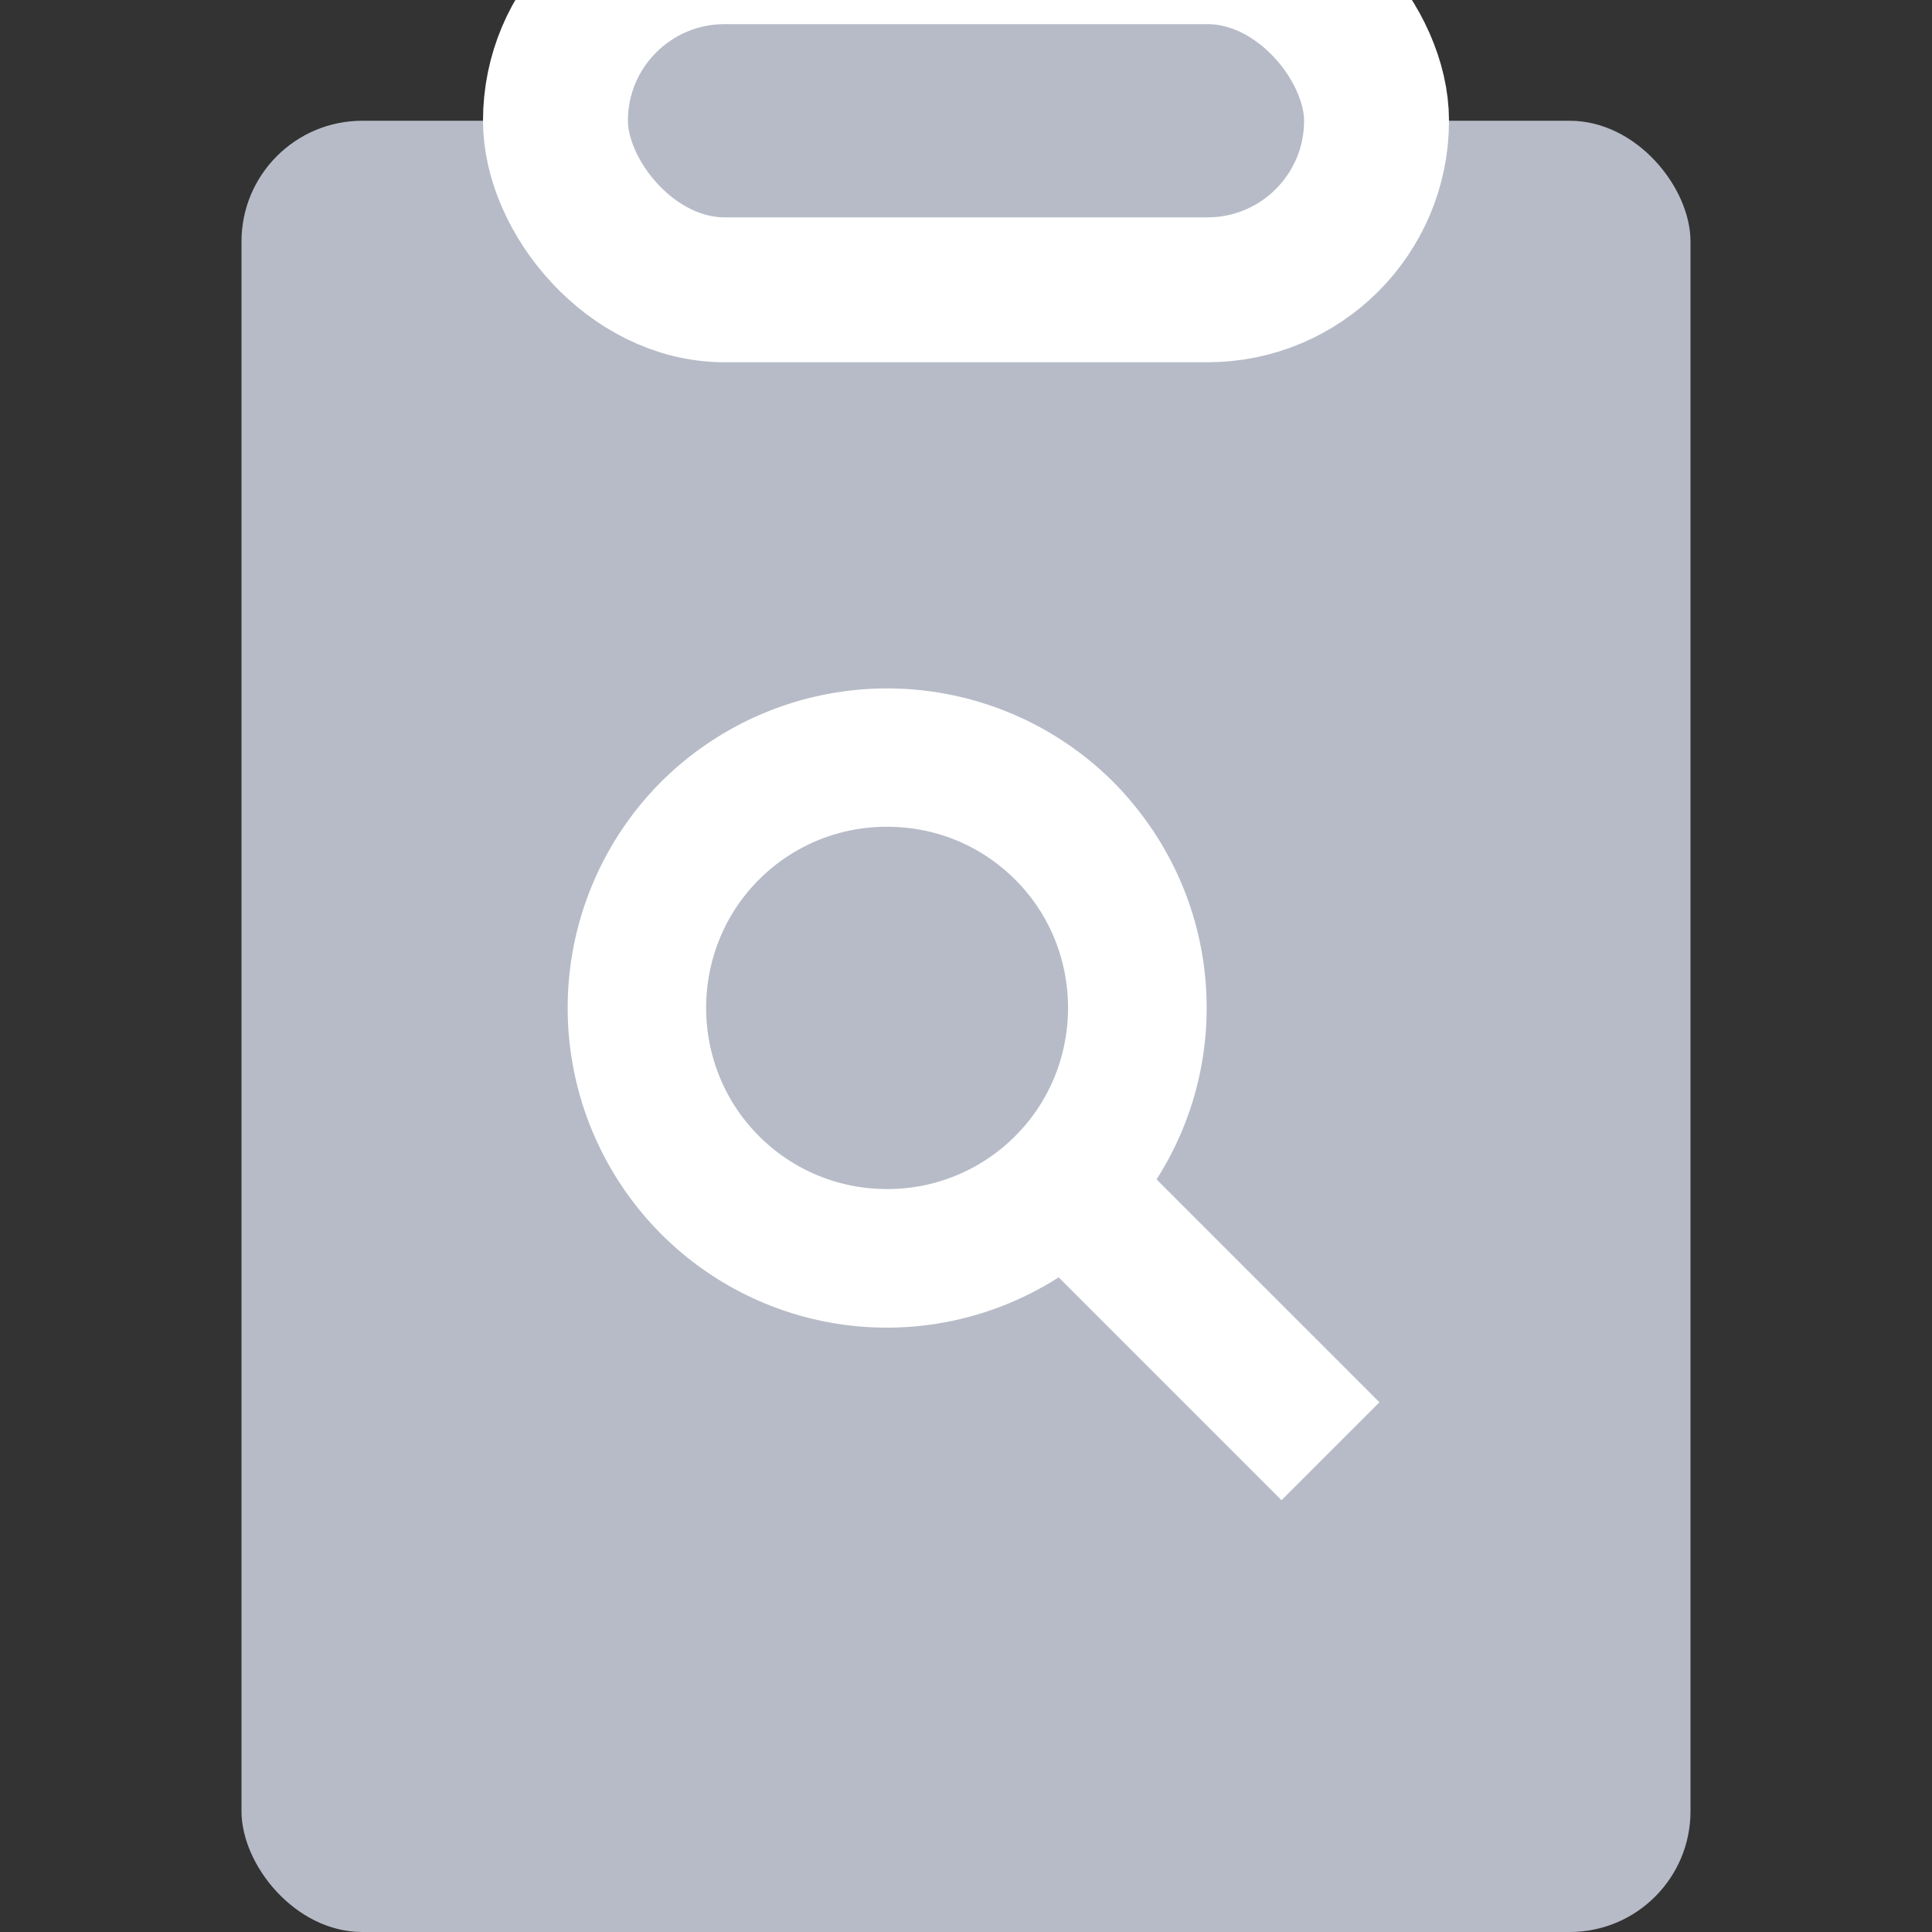 <svg xmlns="http://www.w3.org/2000/svg" width="16" height="16" viewBox="0 0 16 16">
    <rect x="0" y="0" width="16" height="16" fill="#333333" stroke="none"/>
    <g fill="none" fill-rule="evenodd">
        <g fill="#B6BBC7" transform="translate(2 -1)">
            <rect width="12" height="15" y="2" rx="1"/>
            <rect width="6.8" height="2.8" x="2.6" y=".6" stroke="#FFF" stroke-width="1.2" rx="1.4"/>
        </g>
        <path fill="#FFF" fill-rule="nonzero" stroke="#FFF" stroke-width=".6" d="M11 11.613L9.187 9.8c.326-.413.506-.92.506-1.453 0-.627-.246-1.214-.686-1.66a2.352 2.352 0 0 0-3.32 0 2.352 2.352 0 0 0 0 3.32 2.34 2.34 0 0 0 3.113.18L10.613 12l.387-.387zM6.073 9.62c-.7-.7-.7-1.847 0-2.547a1.79 1.79 0 0 1 1.274-.526c.48 0 .933.186 1.273.526.7.7.7 1.847 0 2.547a1.79 1.79 0 0 1-1.273.527 1.79 1.79 0 0 1-1.274-.527z"/>
    </g>
</svg>
